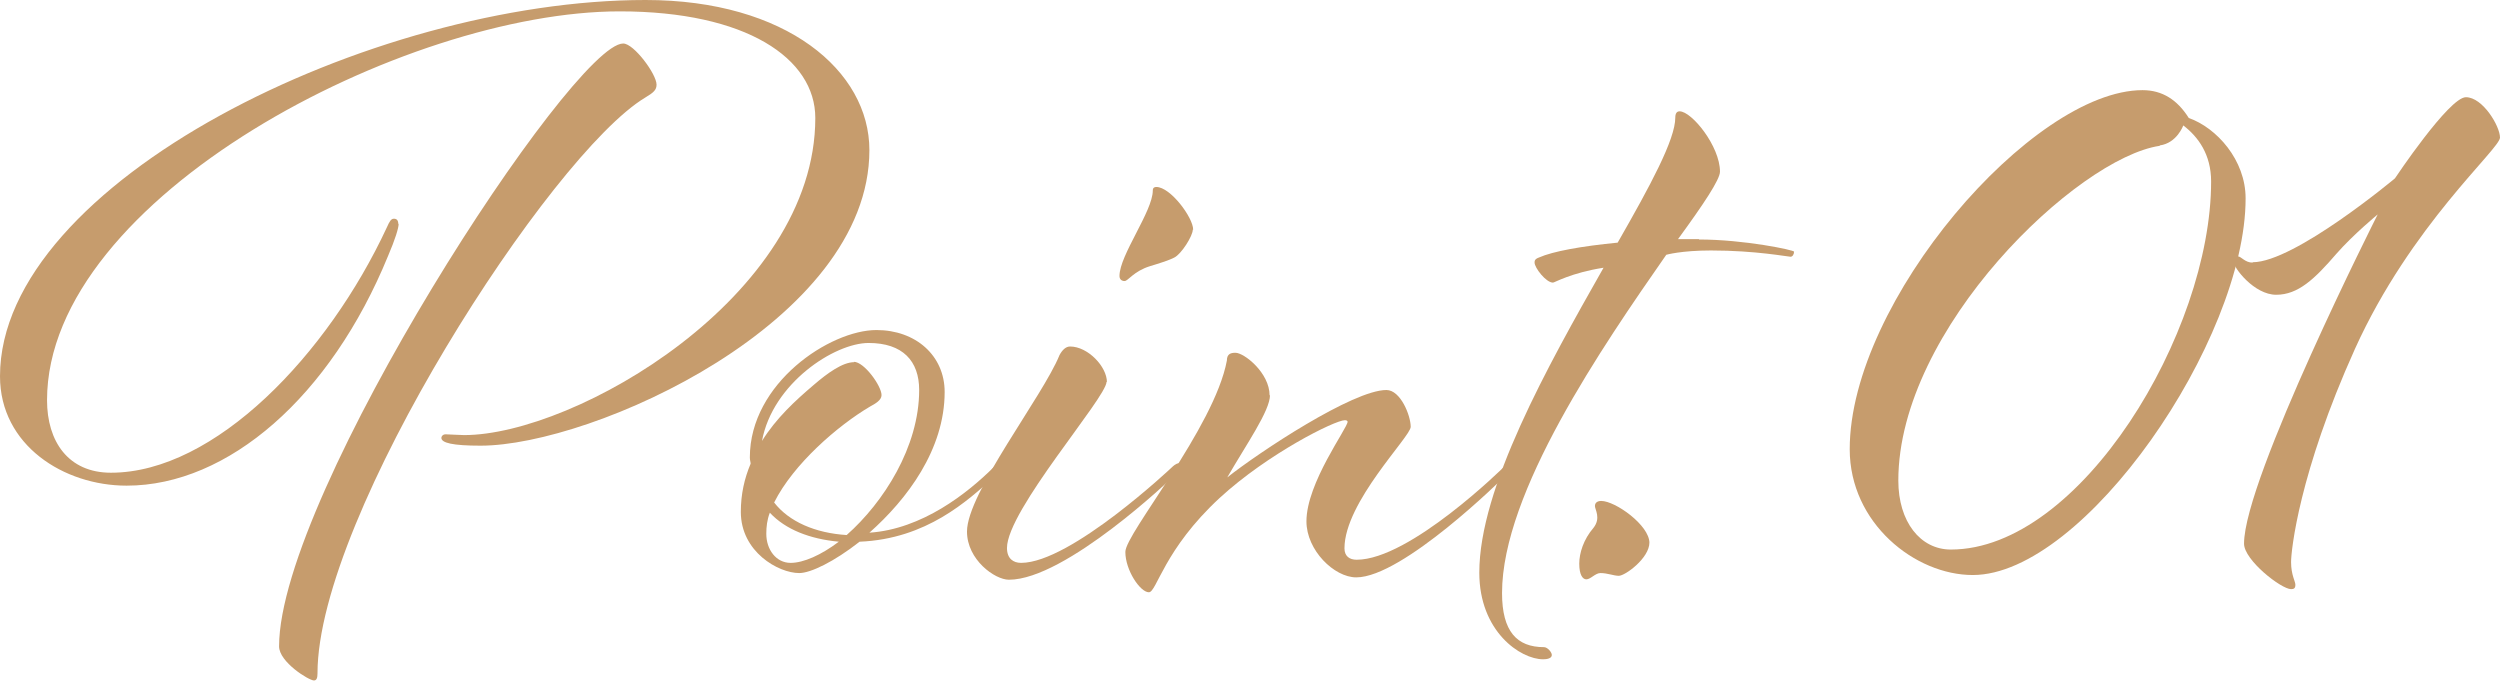 <?xml version="1.0" encoding="UTF-8"?><svg id="_レイヤー_2" xmlns="http://www.w3.org/2000/svg" viewBox="0 0 63.78 17.37"><defs><style>.cls-1{fill:#c69c6d;stroke-width:0px;}</style></defs><g id="_レイヤー_1-2"><path class="cls-1" d="M10.17,5.71c0,.11-.09.4-.27.82-1.47,3.59-4.08,5.86-6.67,5.86-1.6,0-3.23-1.03-3.23-2.79C0,4.66,9.47,0,16.47,0c3.59,0,5.71,1.81,5.71,3.83,0,4.39-7.07,7.54-9.92,7.54-.71,0-1-.07-1-.2,0-.04.04-.09.11-.09s.36.02.47.02c2.83,0,8.96-3.54,8.96-8.09,0-1.52-1.76-2.72-4.99-2.72C10.34.29,1.2,5.04,1.2,10.21c0,1.05.54,1.85,1.63,1.85,2.65,0,5.53-3.01,7.04-6.26.07-.16.11-.22.18-.22s.11.04.11.13ZM15.9,1.11c.27,0,.85.78.85,1.05,0,.13-.07.2-.29.33-2.41,1.45-8.36,10.66-8.36,14.69,0,.11-.02.18-.09.18-.13,0-.89-.47-.89-.87,0-3.88,7.49-15.38,8.78-15.38Z"/><path class="cls-1" d="M21.93,13.82c-.65.51-1.25.8-1.54.8-.53,0-1.49-.54-1.49-1.56,0-.45.09-.85.25-1.23,0-.04-.02-.09-.02-.16,0-1.9,2.05-3.25,3.23-3.25,1,0,1.74.65,1.74,1.58,0,1.47-.96,2.74-1.92,3.59,1.34-.09,2.5-1,3.19-1.69,0,0,.07-.09.13-.09s.11.07.11.09c0,.04-.18.2-.25.27-.67.6-1.72,1.58-3.43,1.65ZM21.78,9.23c.27,0,.71.62.71.85,0,.13-.16.22-.29.29-.83.49-1.96,1.47-2.45,2.45.38.49,1.05.78,1.85.83.94-.83,1.85-2.25,1.85-3.7,0-.74-.42-1.2-1.29-1.2s-2.45,1.03-2.72,2.5c.36-.58.85-1.03,1.32-1.43.36-.31.74-.58,1.03-.58ZM19.55,13.62c0,.4.25.74.62.74.33,0,.78-.2,1.23-.54-.74-.07-1.36-.31-1.76-.74-.07.18-.09.36-.09.54Z"/><path class="cls-1" d="M28.23,9.74c0,.4-2.54,3.28-2.54,4.24,0,.27.16.38.36.38,1.27,0,3.86-2.45,3.86-2.45,0,0,.09-.09.16-.09.04,0,.09.07.09.09,0,.04-.18.2-.25.27,0,0-2.72,2.61-4.17,2.61-.36,0-1.07-.51-1.07-1.23,0-.98,1.94-3.46,2.36-4.5.07-.13.16-.22.27-.22.45,0,.94.51.94.91ZM30.43,5.86c0,.16-.29.62-.47.71-.13.07-.42.16-.62.22-.42.13-.56.38-.65.38-.07,0-.13-.04-.13-.13,0-.53.85-1.65.85-2.18,0-.07.04-.09.09-.09.36,0,.94.78.94,1.09Z"/><path class="cls-1" d="M32.4,10.08c0,.4-.6,1.25-1.09,2.1.82-.65,3.21-2.23,4.06-2.23.36,0,.62.65.62.94,0,.25-1.69,1.92-1.69,3.1,0,.2.13.29.31.29,1.36,0,3.75-2.36,3.75-2.36,0,0,.09-.09.13-.09.07,0,.11.07.11.09,0,.04-.25.27-.25.27,0,0-2.56,2.54-3.75,2.54-.56,0-1.27-.69-1.27-1.43,0-.98,1.05-2.38,1.05-2.54,0-.02-.02-.04-.07-.04-.25,0-1.96.85-3.19,1.98-1.43,1.32-1.61,2.41-1.81,2.41-.22,0-.6-.56-.6-1.03s2.27-3.17,2.59-4.88c0-.18.11-.2.22-.2.22,0,.87.51.87,1.09Z"/><path class="cls-1" d="M43.34,6.11c1.16,0,2.43.27,2.43.31,0,.07-.04.13-.09.13-.07,0-.89-.16-2.03-.16-.76,0-1.14.11-1.14.11-1.63,2.34-4.19,6.06-4.19,8.63,0,.98.38,1.38,1.07,1.38.09,0,.2.13.2.2,0,.09-.13.11-.22.11-.58,0-1.63-.71-1.63-2.21,0-2.16,1.74-5.26,3.17-7.78-.83.13-1.25.38-1.29.38-.18,0-.47-.38-.47-.51,0-.04,0-.09.11-.13.36-.16,1.09-.29,2.01-.38.83-1.45,1.47-2.63,1.47-3.19,0-.11.04-.16.11-.16.31,0,1.03.89,1.03,1.54,0,.2-.42.83-1.07,1.72h.54Z"/><path class="cls-1" d="M42.08,13.84c0,.4-.62.85-.78.85-.13,0-.29-.07-.47-.07-.13,0-.25.16-.36.16-.09,0-.18-.11-.18-.4,0-.27.11-.62.36-.91.2-.25.04-.47.04-.56s.07-.13.16-.13c.36,0,1.23.62,1.23,1.07Z"/><path class="cls-1" d="M55.84,3.01c.71.25,1.45,1.07,1.45,2.05,0,3.63-4.12,9.61-6.96,9.61-1.47,0-3.14-1.32-3.14-3.21,0-3.77,4.66-9.16,7.47-9.16.51,0,.89.25,1.18.71ZM55.1,3.72c-2.1.31-6.67,4.66-6.67,8.54,0,1.05.56,1.76,1.34,1.76,3.3,0,6.64-5.53,6.64-9.39,0-.69-.33-1.14-.71-1.43,0,0-.16.45-.6.51Z"/><path class="cls-1" d="M57.47,6.69c1.07,0,3.63-2.14,3.63-2.14,0,0,1.38-2.07,1.81-2.07s.87.74.87,1.03-2.27,2.23-3.7,5.39c-1.43,3.17-1.63,5.15-1.63,5.44,0,.33.11.49.11.58s-.04.11-.11.11c-.25,0-1.2-.74-1.2-1.16,0-1.65,3.41-8.4,3.41-8.4,0,0-.62.51-1.05,1-.56.65-.98,1.05-1.54,1.05s-1.09-.69-1.09-.85c0-.07.04-.13.11-.13.09,0,.18.16.38.16Z"/></g></svg>